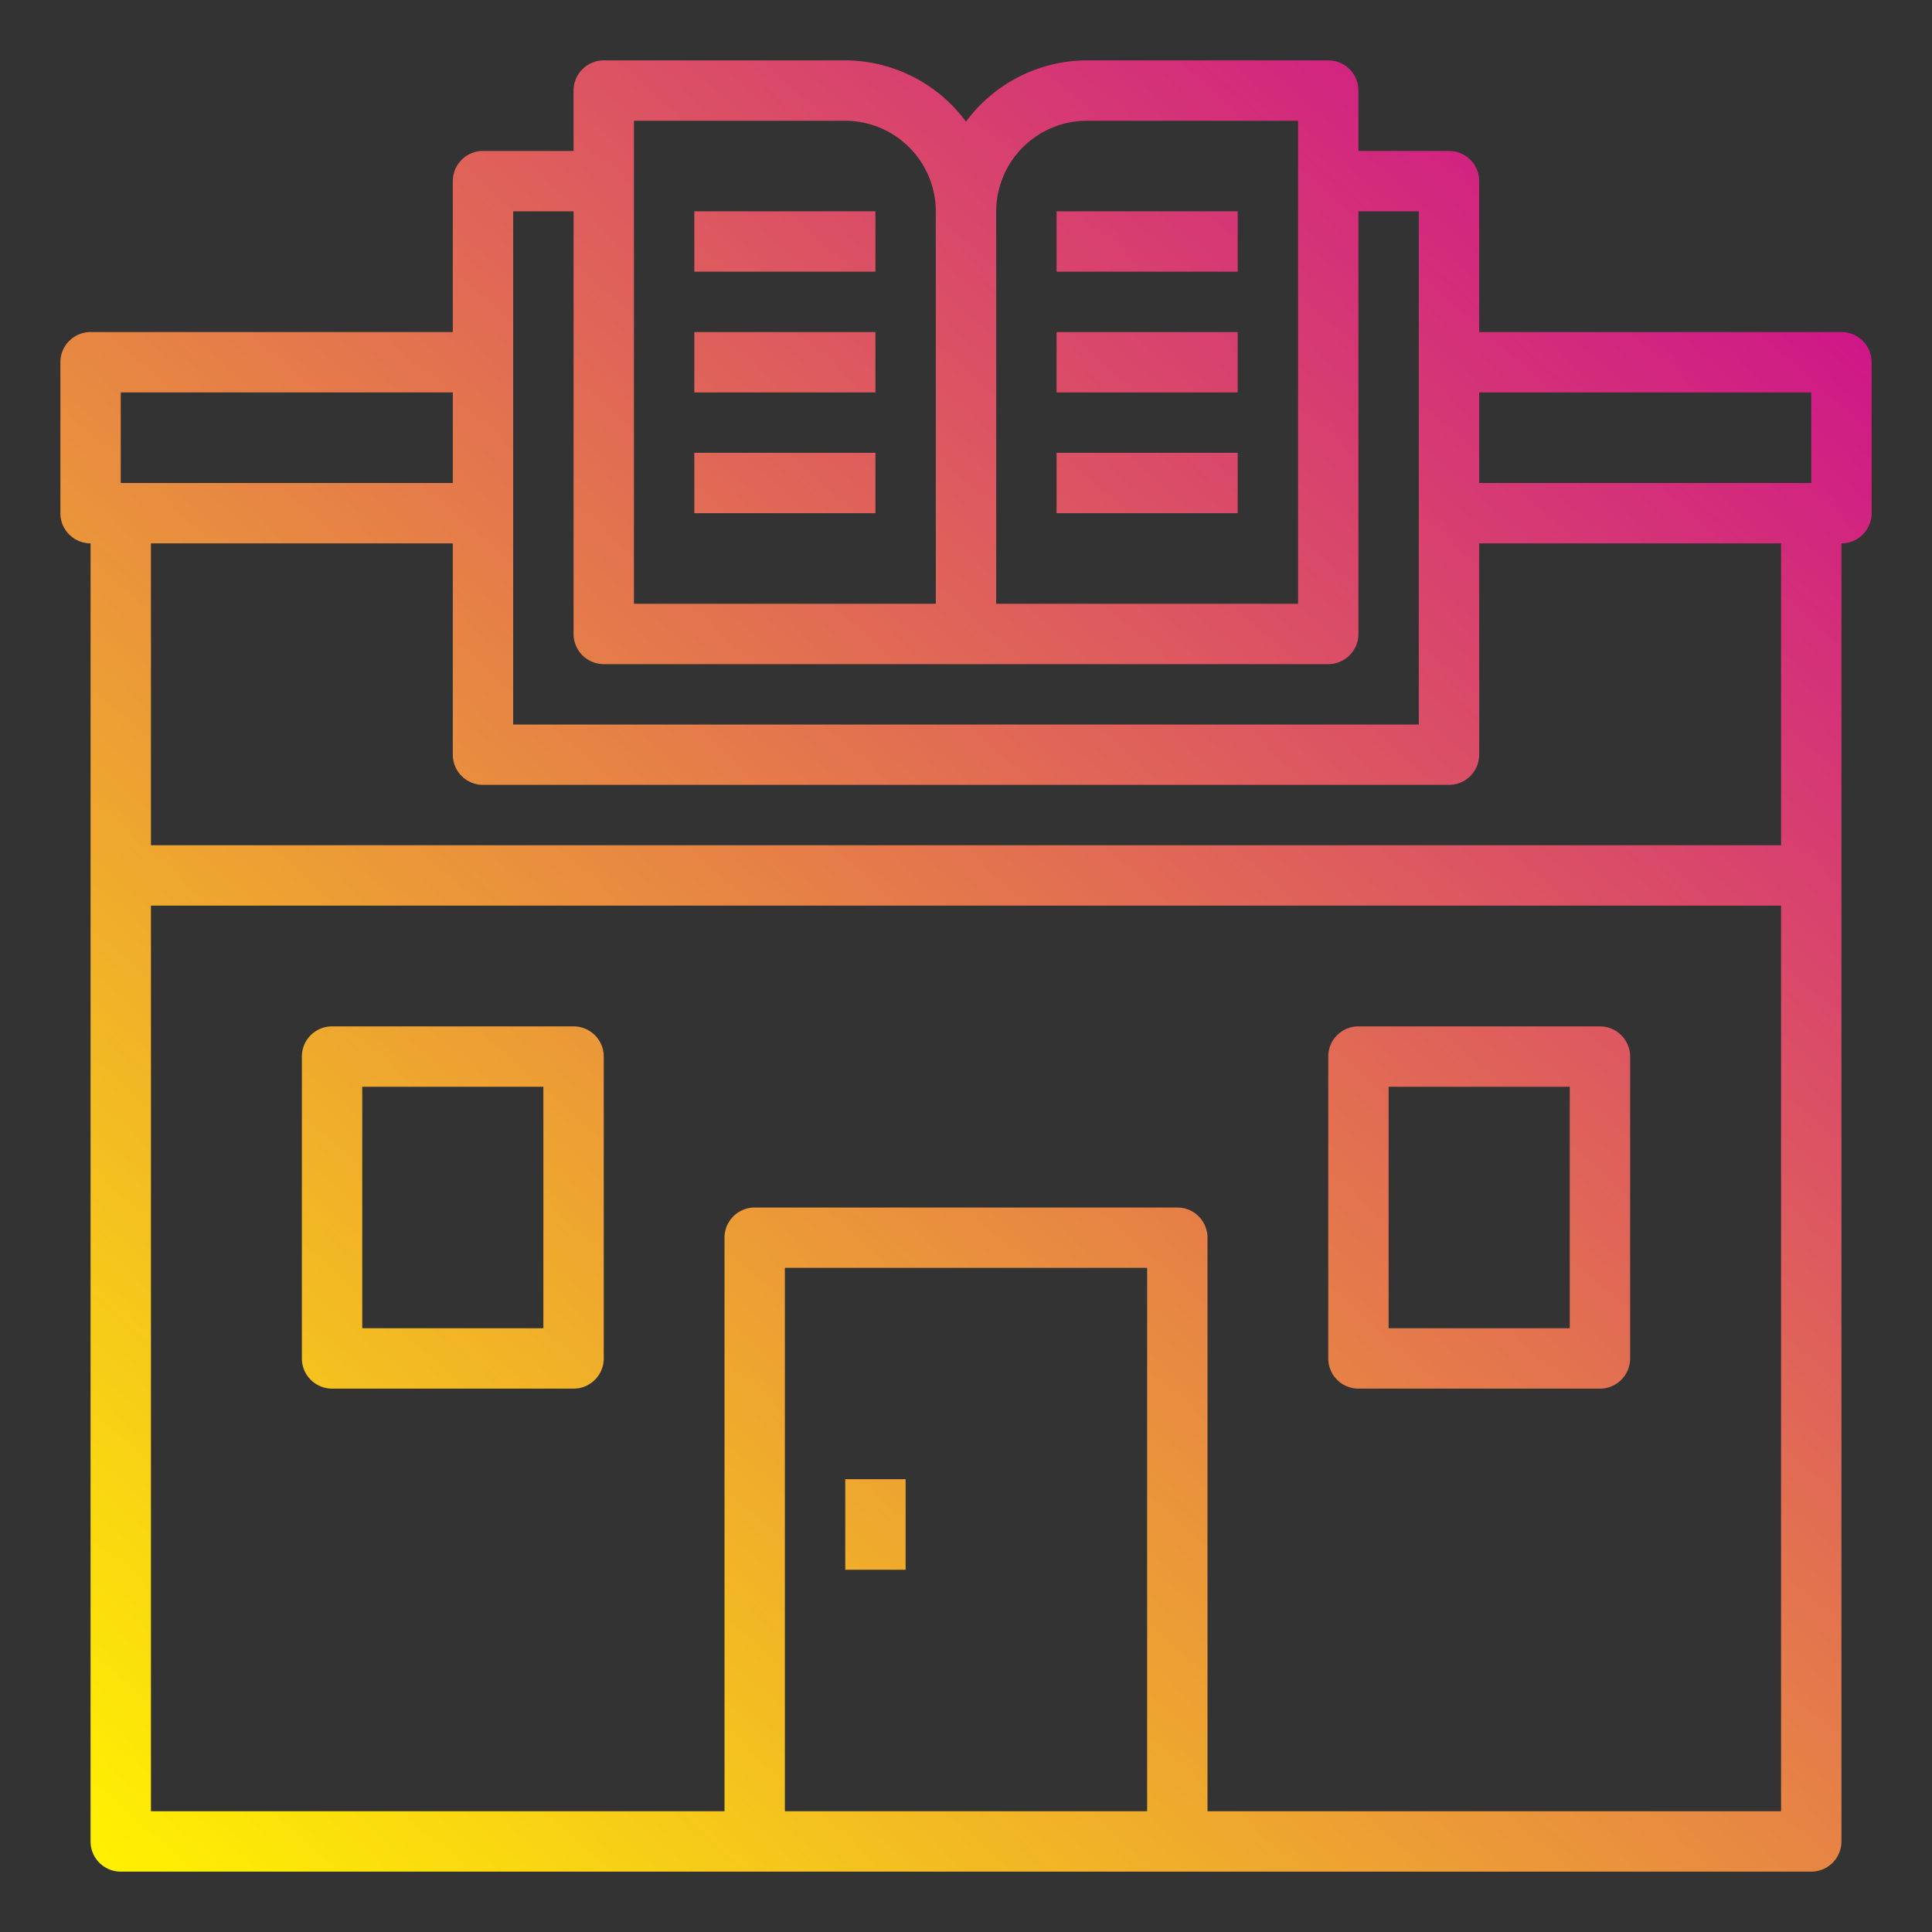<svg xmlns="http://www.w3.org/2000/svg" xmlns:xlink="http://www.w3.org/1999/xlink" viewBox="0 0 64 64"><rect x="0" y="0" width="64" height="64" fill="#333333" stroke="none"/><defs><linearGradient id="a" x1="6.335" x2="58.808" y1="64.948" y2="5.63" gradientUnits="userSpaceOnUse"><stop offset="0" stop-color="#fff200"/><stop offset="1" stop-color="#cd118c"/></linearGradient><linearGradient id="b" x1="-10.894" x2="41.579" y1="49.707" y2="-9.611" xlink:href="#a"/><linearGradient id="c" x1="-8.909" x2="43.564" y1="51.463" y2="-7.855" xlink:href="#a"/><linearGradient id="d" x1="-6.924" x2="45.549" y1="53.219" y2="-6.099" xlink:href="#a"/><linearGradient id="e" x1="-4.163" x2="48.311" y1="55.662" y2="-3.656" xlink:href="#a"/><linearGradient id="f" x1="-2.177" x2="50.296" y1="57.418" y2="-1.9" xlink:href="#a"/><linearGradient id="g" x1="-.192" x2="52.281" y1="59.174" y2="-.144" xlink:href="#a"/><linearGradient id="h" x1="-1.185" x2="51.289" y1="58.296" y2="-1.022" xlink:href="#a"/><linearGradient id="i" x1="17.889" x2="70.363" y1="75.169" y2="15.851" xlink:href="#a"/><linearGradient id="j" x1="11.88" x2="64.353" y1="69.853" y2="10.535" xlink:href="#a"/></defs><g data-name="book store-building-shop-bookshop"><path fill="url(#a)" d="M61,11H49V6a1,1,0,0,0-1-1H45V3a1,1,0,0,0-1-1H36a4.994,4.994,0,0,0-4,2.03A4.994,4.994,0,0,0,28,2H20a1,1,0,0,0-1,1V5H16a1,1,0,0,0-1,1v5H3a1,1,0,0,0-1,1v5a1,1,0,0,0,1,1V61a1,1,0,0,0,1,1H60a1,1,0,0,0,1-1V18a1,1,0,0,0,1-1V12A1,1,0,0,0,61,11ZM33,7a3.009,3.009,0,0,1,3-3h7V20H33ZM21,4h7a3.009,3.009,0,0,1,3,3V20H21ZM17,7h2V21a1,1,0,0,0,1,1H44a1,1,0,0,0,1-1V7h2V24H17ZM4,13H15v3H4ZM38,60H26V42H38Zm21,0H40V41a1,1,0,0,0-1-1H25a1,1,0,0,0-1,1V60H5V30H59Zm0-32H5V18H15v7a1,1,0,0,0,1,1H48a1,1,0,0,0,1-1V18H59Zm1-12H49V13H60Z"/><rect width="6" height="2" x="23" y="7" fill="url(#b)"/><rect width="6" height="2" x="23" y="11" fill="url(#c)"/><rect width="6" height="2" x="23" y="15" fill="url(#d)"/><rect width="6" height="2" x="35" y="7" fill="url(#e)"/><rect width="6" height="2" x="35" y="11" fill="url(#f)"/><rect width="6" height="2" x="35" y="15" fill="url(#g)"/><path fill="url(#h)" d="M11,46h8a1,1,0,0,0,1-1V35a1,1,0,0,0-1-1H11a1,1,0,0,0-1,1V45A1,1,0,0,0,11,46Zm1-10h6v8H12Z"/><path fill="url(#i)" d="M45,46h8a1,1,0,0,0,1-1V35a1,1,0,0,0-1-1H45a1,1,0,0,0-1,1V45A1,1,0,0,0,45,46Zm1-10h6v8H46Z"/><rect width="2" height="3" x="28" y="49" fill="url(#j)"/></g></svg>